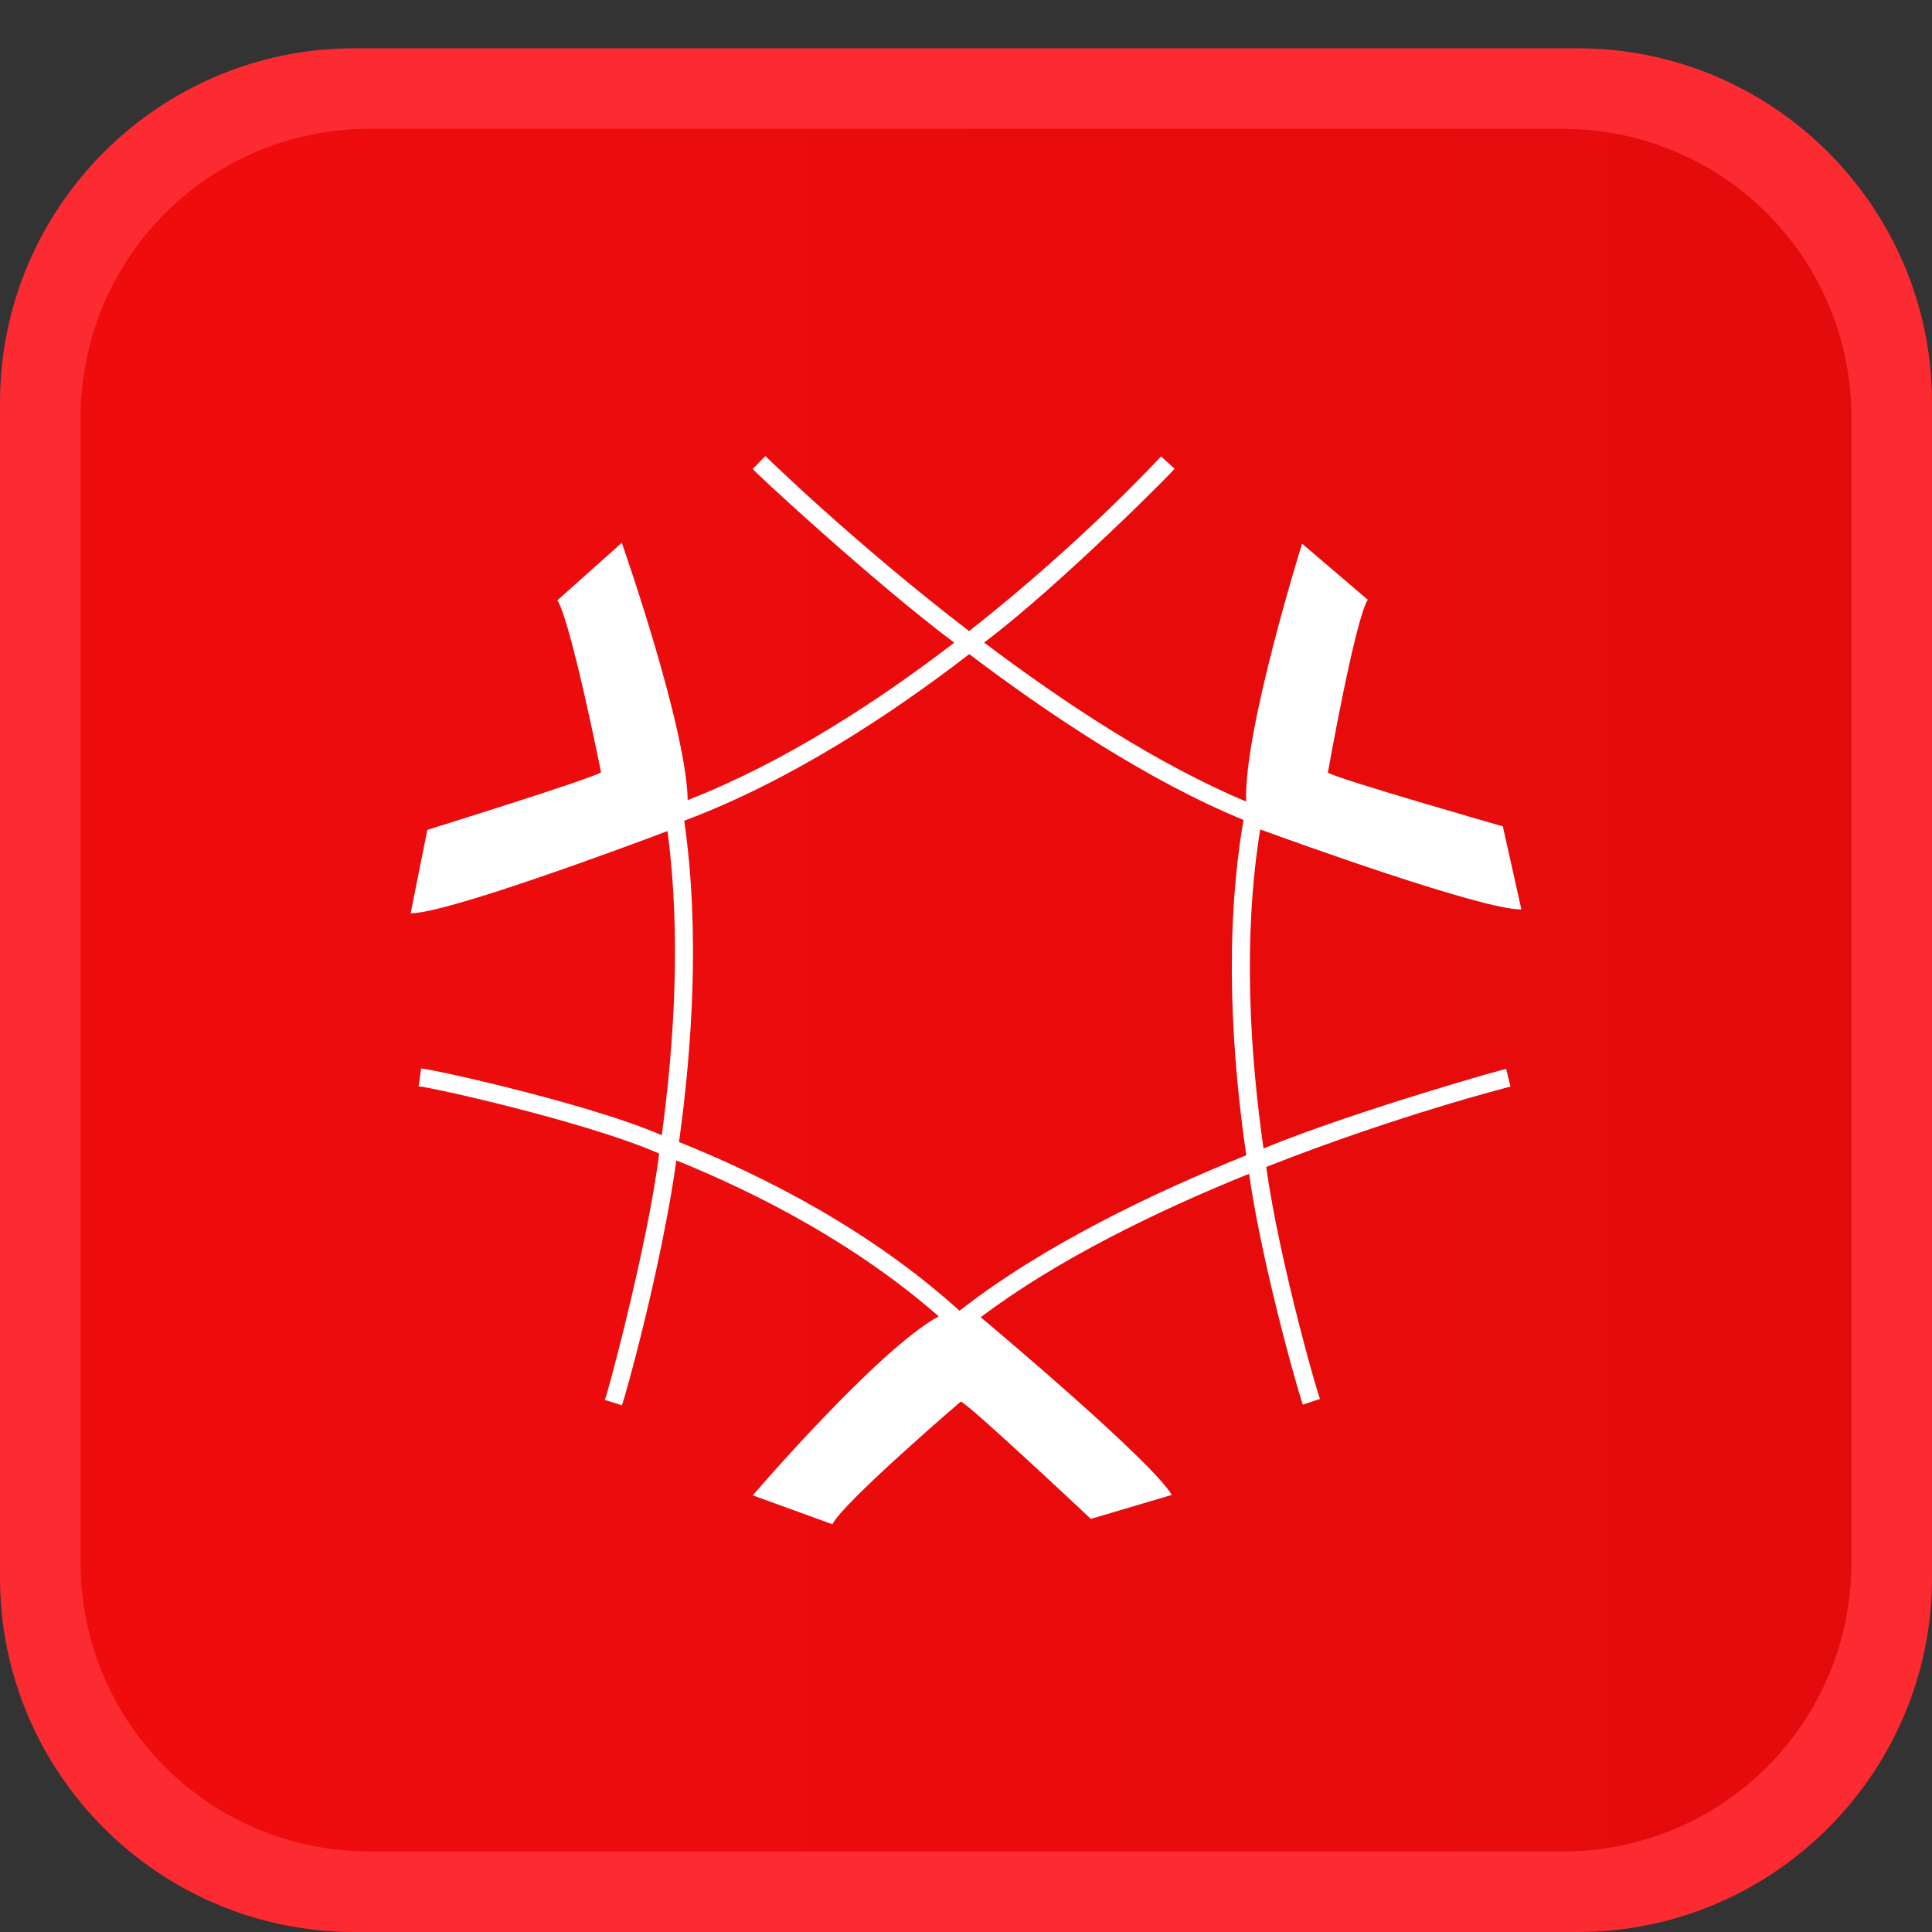 <svg xmlns="http://www.w3.org/2000/svg" enable-background="new 0 0 512 512" version="1" viewBox="0 0 512 512"><rect x="0" y="0" width="512" height="512" fill="#333333" stroke="none"/><path fill="#FC2A31" d="M93.867,12.8h324.267C469.867,12.8,512,54.933,512,106.667v311.467C512,469.867,469.867,512,418.134,512
			H93.867C42.134,512,0,469.867,0,418.133V106.667C0,54.933,42.134,12.8,93.867,12.8"/><linearGradient id="a" x1="21.332" x2="490.666" y1="262.4" y2="262.4" gradientUnits="userSpaceOnUse"><stop offset="0" stop-color="#ef0c0d"/><stop offset="1" stop-color="#e40b0c"/></linearGradient><path fill="url(#a)" d="M98.133,34.133h315.733c42.667,0,76.8,34.133,76.8,76.8v302.933c0,42.667-34.133,76.8-76.8,76.8
			H98.133c-42.667,0-76.8-34.133-76.8-76.8V110.933C21.333,68.267,55.466,34.133,98.133,34.133"/><path fill="#FFF" d="M399.142,283.326c2.915-1.114-40.442,11.175-64.301,21.026c-3.511-24.555-5.583-55.475-0.872-84.55
		c7.721,2.819,59.064,21.426,69.209,21.199l-4.909-22.005c0,0-44.046-12.63-46.368-14.242c0,0,7.184-40.552,10.575-45.813
		l-17.413-14.863c0,0-15.55,49.623-14.821,68.337c-23.432-9.805-48.112-26.042-69.448-42.135
		c19.884-14.873,53.091-48.226,50.423-46.118l-3.535-3.213c-0.364,0.4-20.87,22.727-50.859,46.303
		c-30.711-23.587-53.57-45.992-53.982-46.398l-3.356,3.404c-1.351-0.854,31.86,29.954,53.403,46.058
		c-20.578,15.801-45.186,31.768-70.648,41.723c-0.346-19.515-17.461-68.188-17.461-68.188l-17.078,15.245
		c3.505,5.183,11.585,45.568,11.585,45.568c-2.287,1.66-46.04,15.263-46.04,15.263l-4.425,22.106
		c9.656,0,56.807-17.544,68.063-21.79c3.678,27.505,1.726,56.777-1.511,80.603c-20.844-9.039-67.202-18.913-63.769-17.568
		l-0.681,4.729c-2.947-1.293,43.205,8.693,63.757,17.693c-3.064,24.869-14.905,68.391-14.445,65.268l4.55,1.451
		c0.47-0.546,10.517-36.571,14.457-64.904c21.921,8.886,47.67,22.202,69.526,41.334c-16.069,8.694-49.277,47.437-49.277,47.437
		l21.109,7.655c2.687-5.655,34.025-32.527,34.025-32.527c2.592,1.129,34.461,31.105,34.461,31.105l21.444-6.348
		c-5.142-8.73-44.583-42.009-50.638-47.097c20.405-15.353,46.763-28.155,71.126-38.008c3.693,25.996,14.448,62.824,14.308,61.172
		l4.532-1.523c0.113,1.651-10.817-36.119-14.29-61.464c34.688-13.669,64.193-21.163,64.731-21.294L399.142,283.326z M254.28,347.37
		c-23.181-21.014-50.99-35.357-74.333-44.726c3.463-24.967,5.571-56.078,1.379-85.147c28.036-10.492,54.86-28.203,75.533-44.147
		c21.014,15.902,47.431,33.566,72.679,43.944c-5.249,30.604-2.992,63.28,0.735,88.873
		C305.659,316.086,276.327,330.095,254.28,347.37z"/></svg>